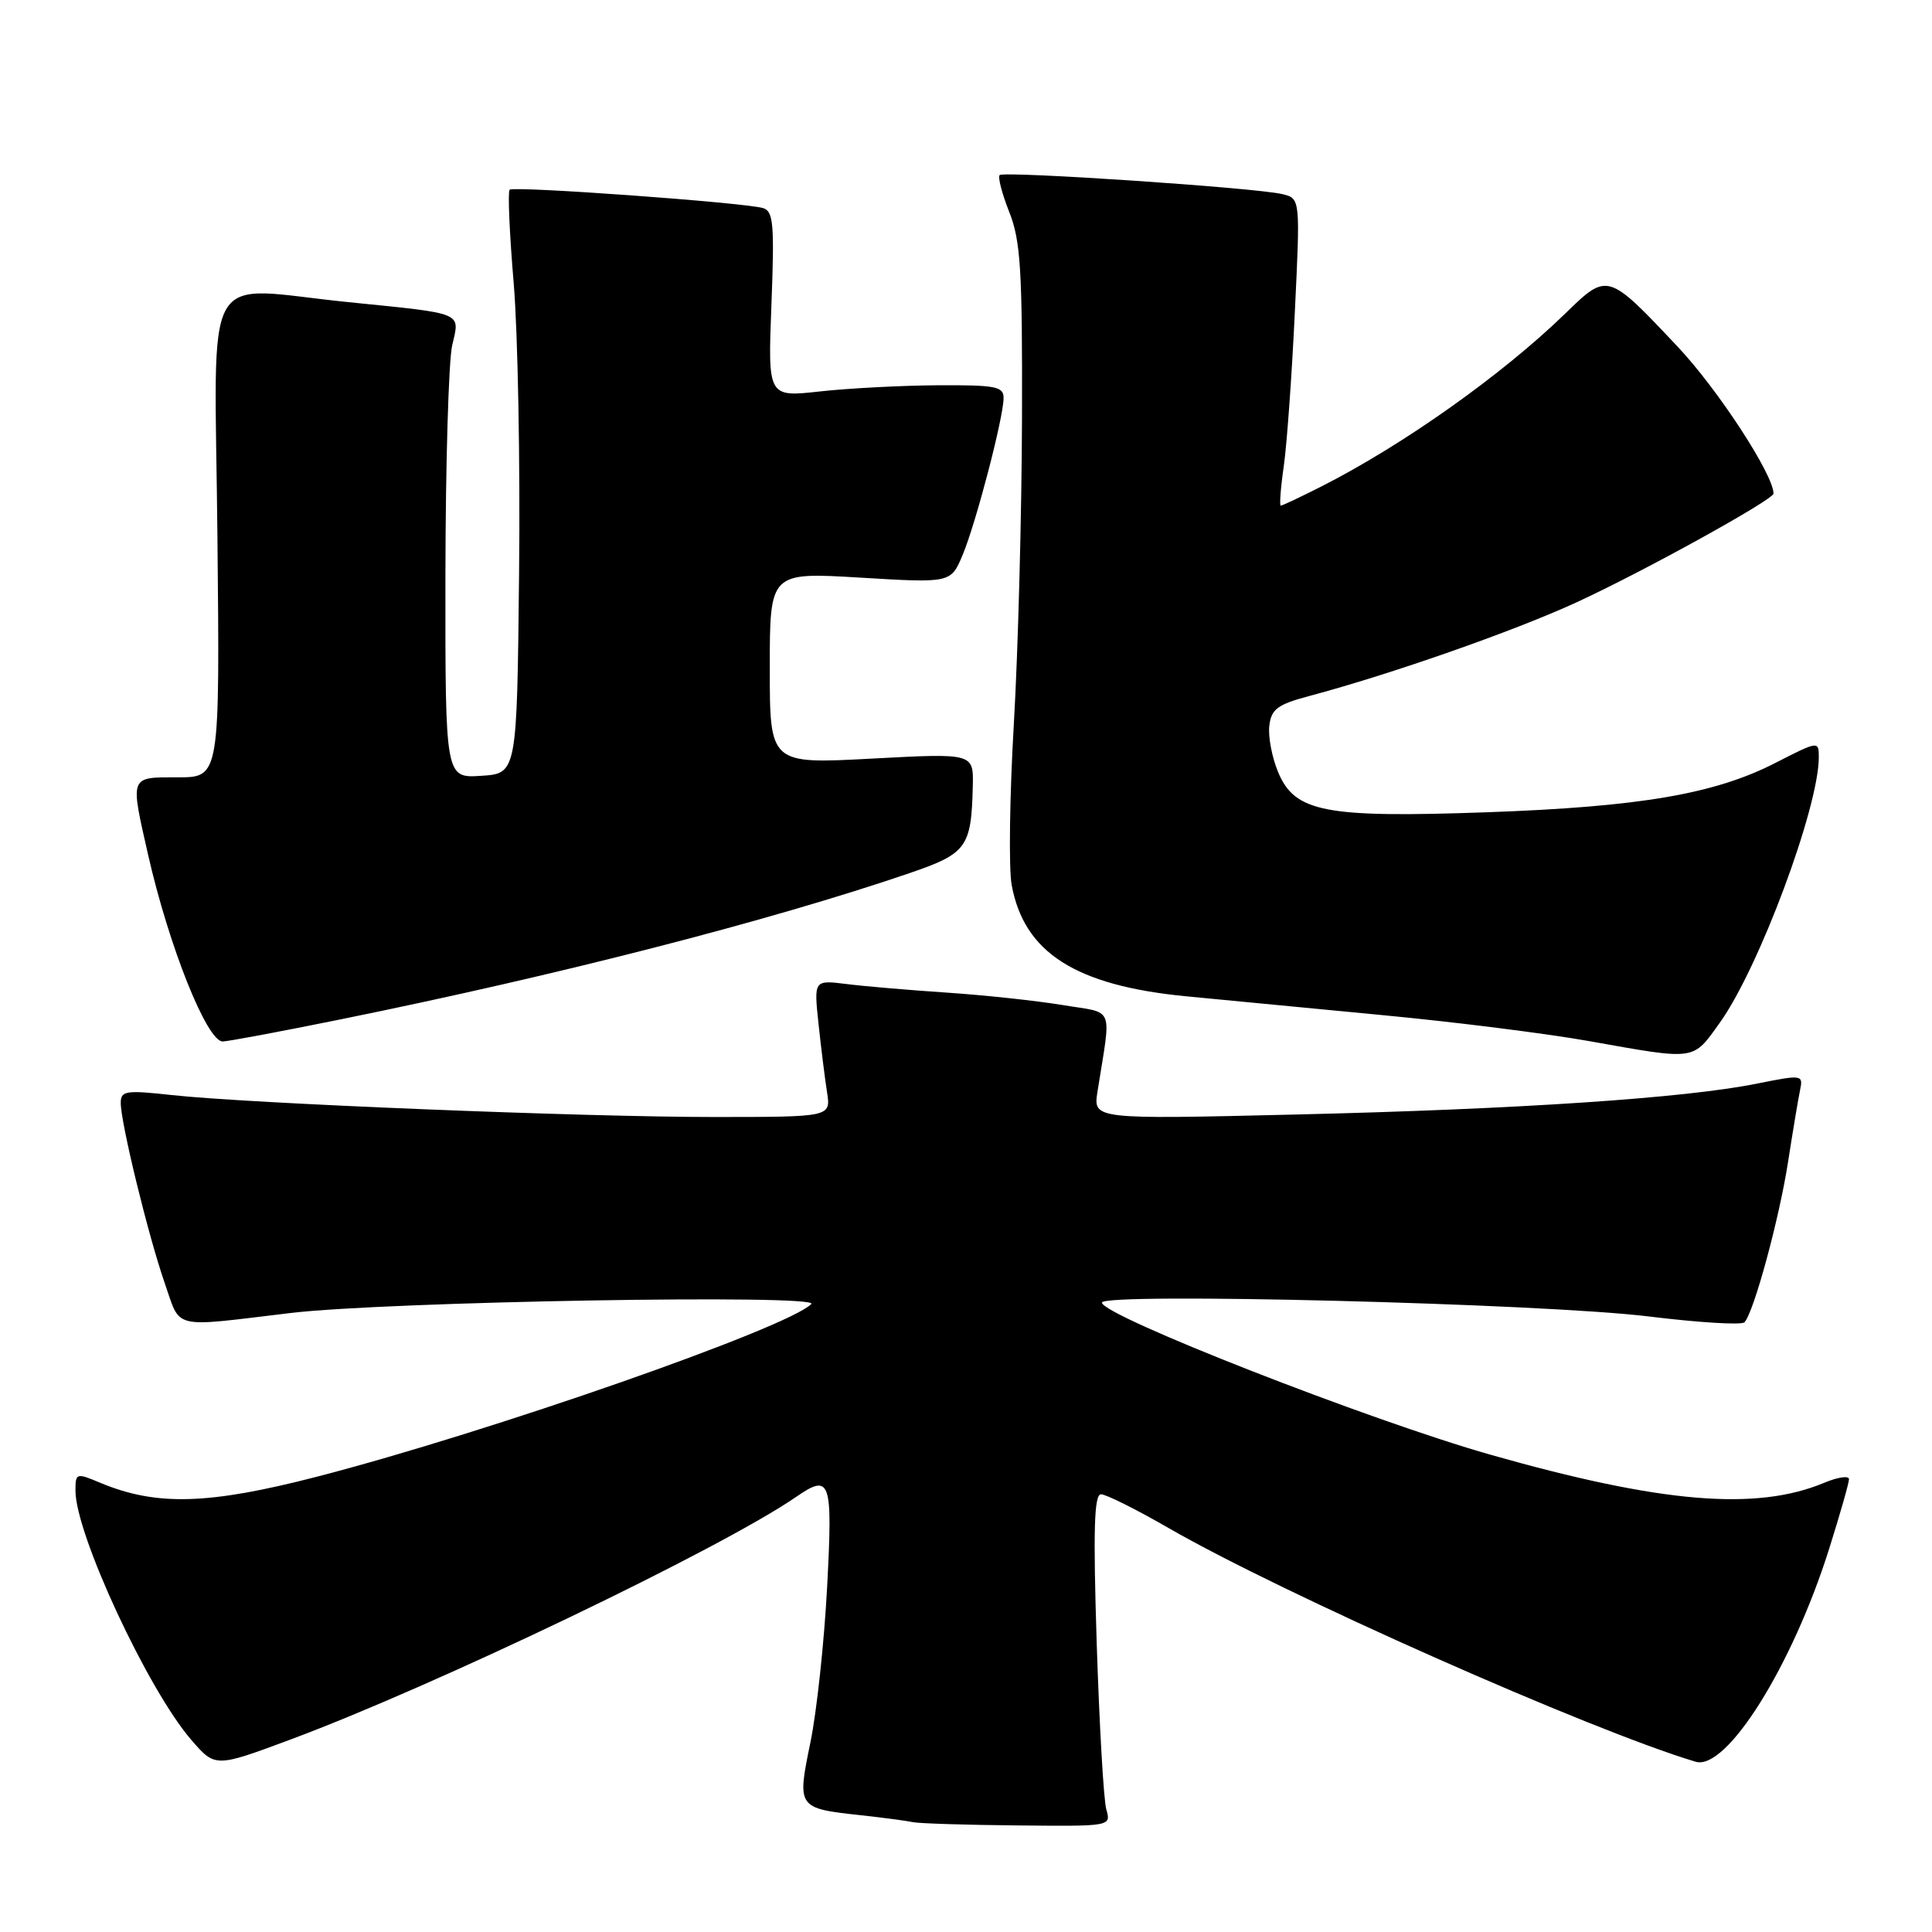 <?xml version="1.0" encoding="UTF-8" standalone="no"?>
<!DOCTYPE svg PUBLIC "-//W3C//DTD SVG 1.1//EN" "http://www.w3.org/Graphics/SVG/1.1/DTD/svg11.dtd" >
<svg xmlns="http://www.w3.org/2000/svg" xmlns:xlink="http://www.w3.org/1999/xlink" version="1.1" viewBox="0 0 256 256">
 <g >
 <path fill="currentColor"
d=" M 146.59 239.75 C 146.24 238.51 145.67 228.61 145.32 217.75 C 144.84 202.69 144.98 198.00 145.89 198.00 C 146.55 198.00 150.58 200.01 154.84 202.47 C 169.99 211.20 210.63 229.23 224.68 233.44 C 228.77 234.66 237.47 220.78 242.38 205.20 C 243.82 200.63 245.00 196.49 245.00 196.00 C 245.00 195.51 243.52 195.72 241.71 196.48 C 232.71 200.24 220.11 199.18 197.50 192.76 C 181.45 188.20 146.03 174.33 146.01 172.60 C 145.99 171.24 204.58 172.72 218.49 174.44 C 225.09 175.25 230.78 175.60 231.15 175.21 C 232.39 173.89 235.75 161.53 236.92 154.00 C 237.56 149.88 238.28 145.57 238.52 144.43 C 238.94 142.40 238.81 142.38 232.73 143.60 C 223.19 145.51 201.26 146.98 171.67 147.68 C 144.85 148.32 144.85 148.32 145.42 144.66 C 147.26 133.00 147.80 134.34 140.78 133.17 C 137.32 132.60 130.45 131.86 125.50 131.53 C 120.55 131.20 114.55 130.69 112.17 130.39 C 107.84 129.85 107.84 129.85 108.46 135.68 C 108.80 138.88 109.31 142.96 109.59 144.75 C 110.09 148.00 110.09 148.00 94.80 148.01 C 77.44 148.02 32.92 146.22 22.75 145.10 C 16.67 144.43 16.00 144.54 16.00 146.14 C 16.00 148.82 19.65 163.75 21.82 170.00 C 24.00 176.24 22.52 175.89 38.50 173.98 C 51.16 172.46 108.79 171.47 107.50 172.79 C 104.41 175.94 64.82 189.77 42.00 195.67 C 27.60 199.39 20.72 199.58 13.29 196.48 C 10.10 195.14 10.00 195.17 10.00 197.53 C 10.00 203.26 19.58 223.87 25.35 230.55 C 28.52 234.21 28.52 234.21 38.51 230.49 C 57.74 223.33 95.59 205.17 105.47 198.36 C 110.05 195.20 110.35 196.05 109.60 210.25 C 109.22 217.54 108.22 226.83 107.38 230.90 C 105.60 239.53 105.65 239.61 113.99 240.52 C 117.02 240.85 120.17 241.27 121.00 241.45 C 121.83 241.62 128.06 241.82 134.87 241.88 C 147.23 242.00 147.23 242.00 146.59 239.75 Z  M 227.88 135.52 C 233.05 128.32 241.00 107.01 241.00 100.34 C 241.00 98.17 240.95 98.17 235.25 101.09 C 227.21 105.21 217.29 106.91 197.00 107.63 C 175.60 108.39 171.58 107.62 169.37 102.34 C 168.55 100.39 168.02 97.62 168.19 96.17 C 168.45 93.96 169.27 93.35 173.50 92.22 C 184.31 89.34 200.60 83.63 208.84 79.84 C 217.68 75.78 235.00 66.21 235.00 65.40 C 235.00 62.89 227.61 51.57 222.31 45.95 C 213.00 36.07 213.02 36.08 207.40 41.55 C 199.05 49.66 185.93 58.96 175.07 64.47 C 172.32 65.86 169.91 67.00 169.71 67.00 C 169.52 67.00 169.69 64.64 170.11 61.75 C 170.52 58.86 171.18 49.70 171.57 41.40 C 172.30 26.29 172.30 26.29 169.90 25.72 C 166.37 24.87 133.03 22.64 132.46 23.20 C 132.20 23.47 132.77 25.67 133.73 28.09 C 135.24 31.87 135.48 35.80 135.42 55.50 C 135.38 68.15 134.90 86.33 134.34 95.89 C 133.78 105.46 133.65 115.07 134.05 117.25 C 135.69 126.23 142.50 130.58 157.12 132.01 C 162.28 132.51 174.15 133.65 183.50 134.54 C 192.85 135.43 205.00 136.96 210.50 137.94 C 224.88 140.50 224.24 140.59 227.88 135.52 Z  M 45.09 135.08 C 73.97 129.22 101.98 122.03 120.47 115.71 C 128.12 113.10 128.71 112.29 128.90 104.15 C 129.00 99.80 129.00 99.80 115.50 100.52 C 102.00 101.24 102.00 101.24 102.00 88.53 C 102.00 75.82 102.00 75.82 114.00 76.54 C 125.99 77.26 125.99 77.26 127.56 73.52 C 129.33 69.27 132.96 55.38 132.98 52.75 C 133.00 51.21 131.94 51.01 124.25 51.05 C 119.44 51.08 112.40 51.45 108.62 51.87 C 101.74 52.63 101.74 52.63 102.22 40.33 C 102.63 29.67 102.48 27.98 101.10 27.57 C 98.55 26.83 68.05 24.62 67.53 25.14 C 67.27 25.39 67.51 30.98 68.07 37.55 C 68.62 44.12 68.94 61.42 68.78 76.00 C 68.50 102.50 68.50 102.50 63.75 102.80 C 59.00 103.11 59.00 103.11 59.02 76.30 C 59.04 61.56 59.44 47.81 59.92 45.74 C 60.95 41.31 61.62 41.60 46.21 40.04 C 26.39 38.04 28.45 34.36 28.81 71.00 C 29.13 103.00 29.13 103.00 23.56 103.00 C 17.12 103.00 17.23 102.71 19.63 113.29 C 22.40 125.45 27.42 138.00 29.51 138.00 C 30.16 138.00 37.17 136.69 45.09 135.08 Z "/>
</g>
</svg>